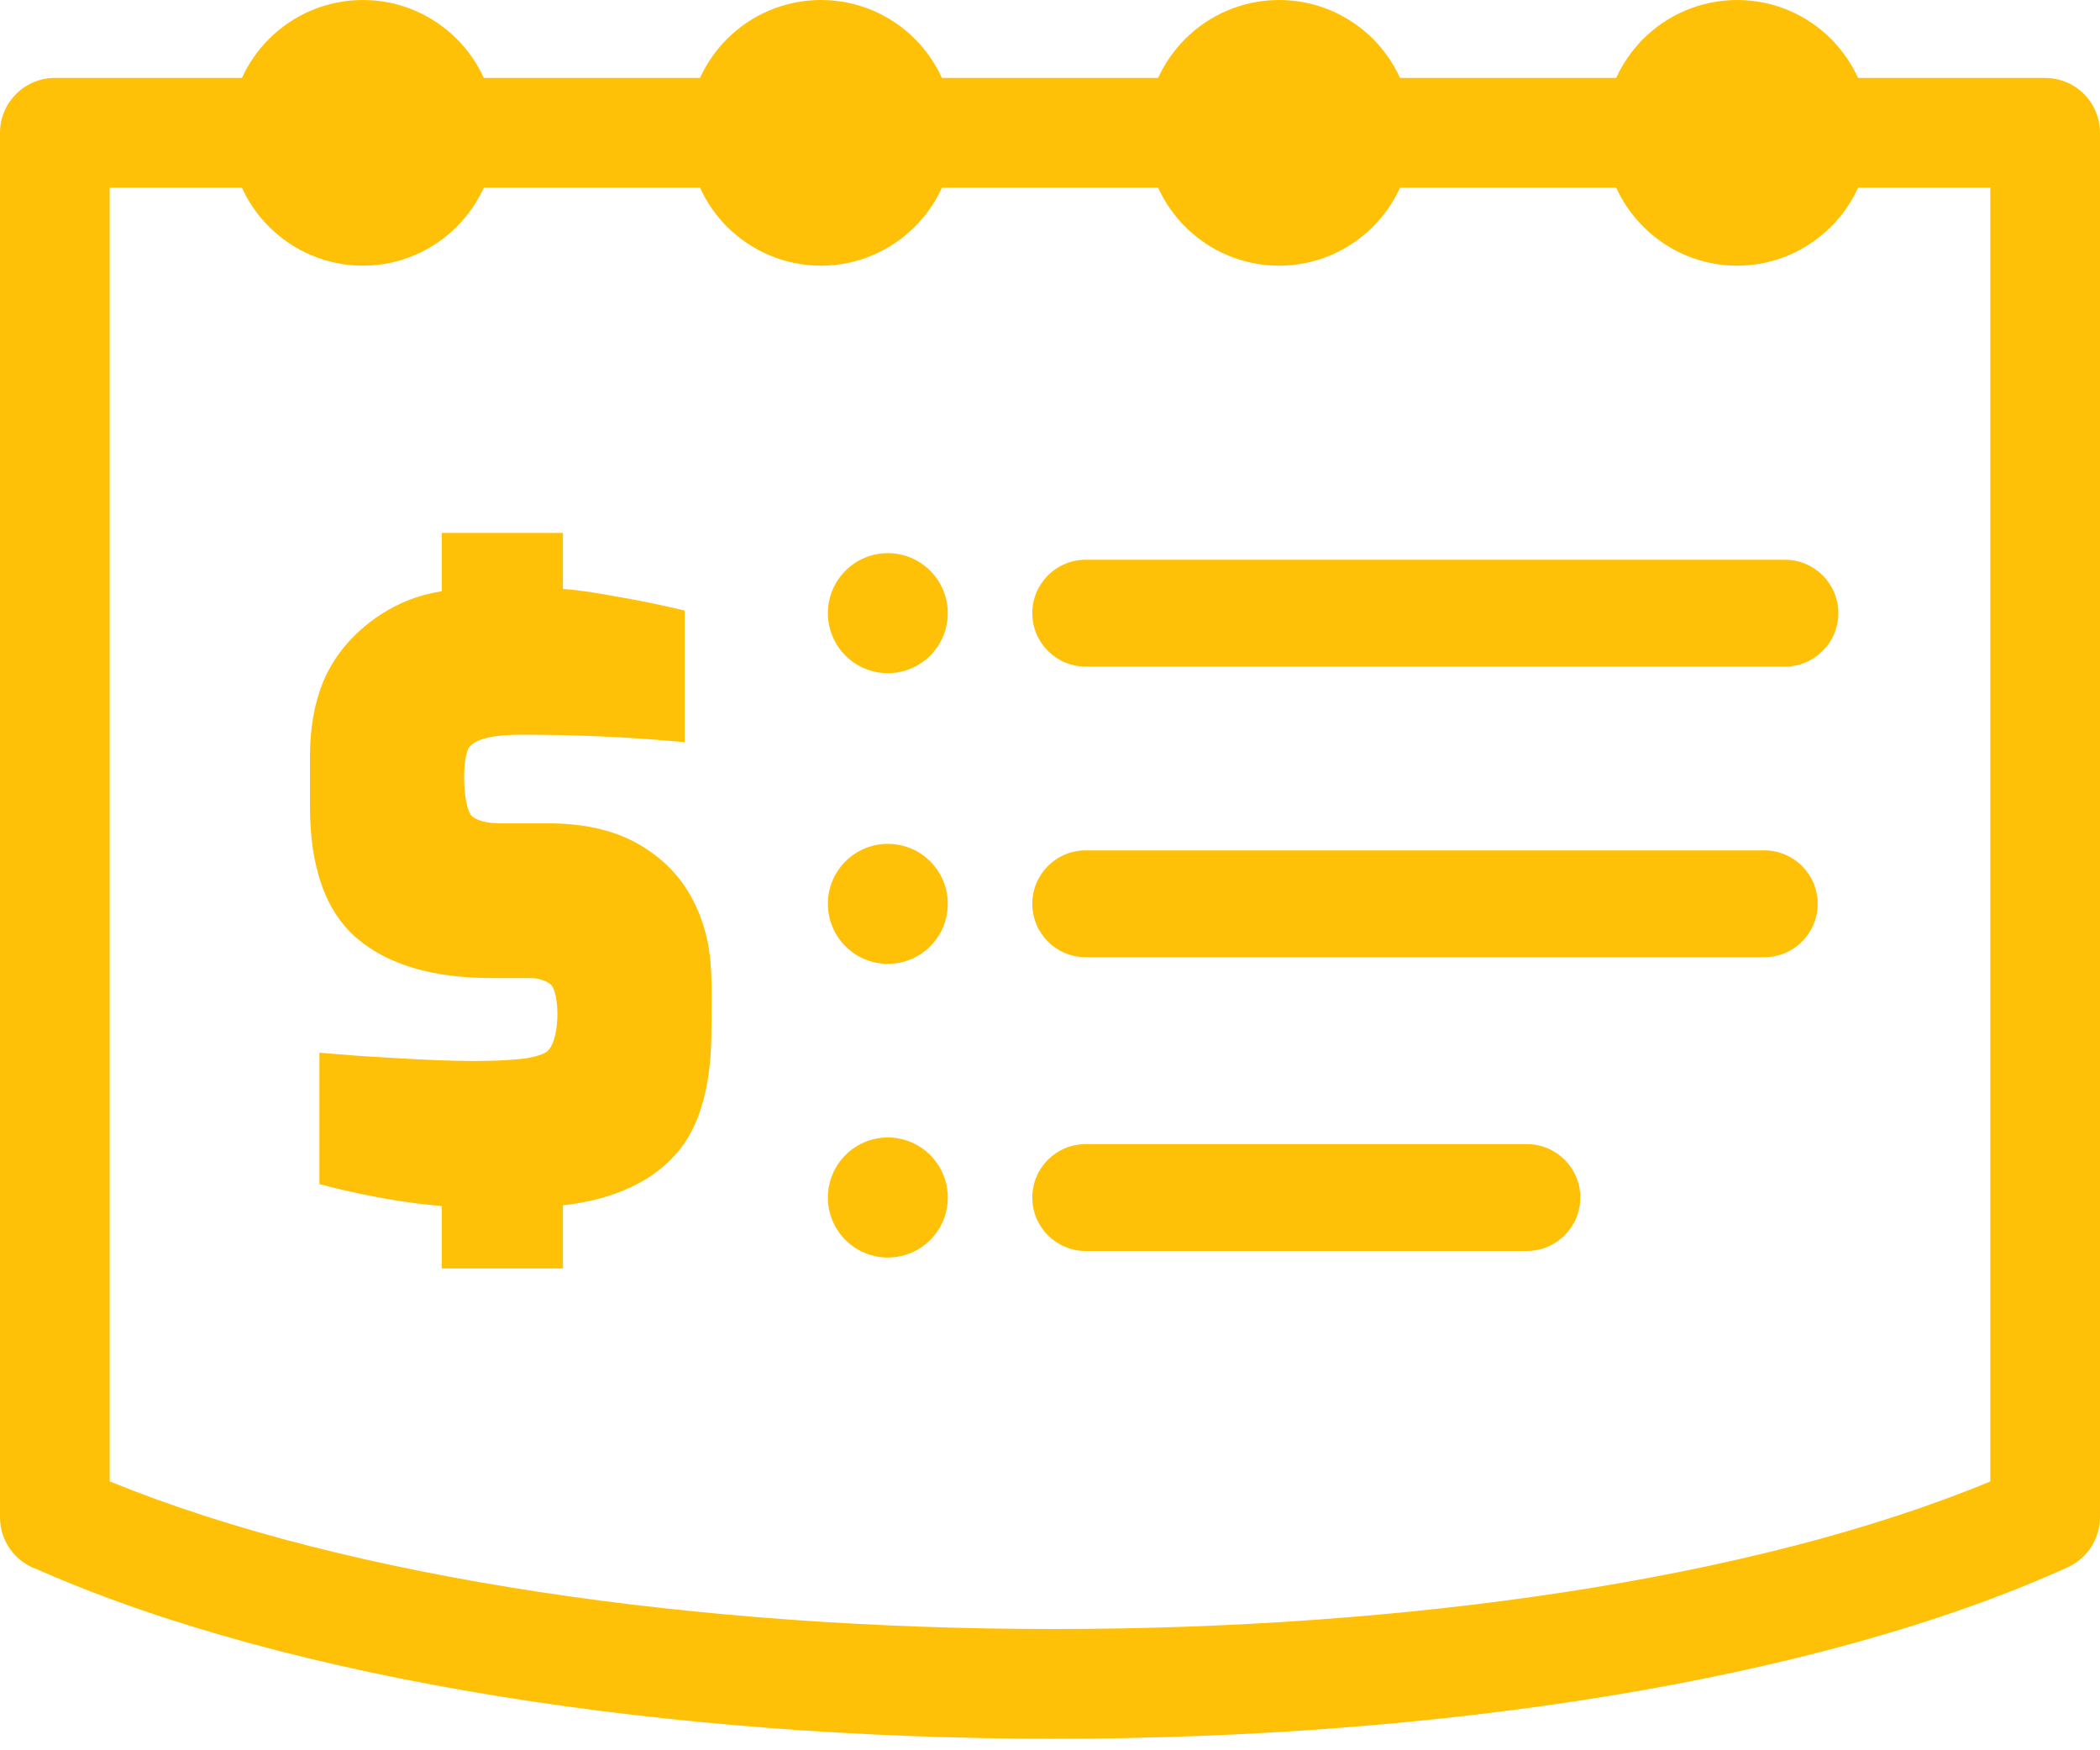 <svg width="30" height="25" viewBox="0 0 30 25" fill="none" xmlns="http://www.w3.org/2000/svg">
<g clip-path="url(#clip0_1467_8076)">
<path fill-rule="evenodd" clip-rule="evenodd" d="M5.184 0C5.707 0 6.182 0.213 6.525 0.555C6.685 0.716 6.817 0.904 6.912 1.113H10C10.095 0.905 10.227 0.716 10.386 0.556C10.73 0.213 11.204 0 11.728 0C12.251 0 12.727 0.213 13.069 0.555C13.229 0.716 13.361 0.905 13.456 1.113H16.544C16.64 0.905 16.771 0.716 16.931 0.556C17.275 0.213 17.749 0 18.273 0C18.796 0 19.271 0.213 19.614 0.555C19.774 0.716 19.905 0.905 20 1.113H23.088C23.183 0.905 23.315 0.716 23.474 0.556C23.818 0.213 24.293 0 24.817 0C25.34 0 25.815 0.213 26.157 0.555C26.317 0.716 26.449 0.905 26.544 1.113H29.216C29.649 1.113 30 1.464 30 1.897V21.673C29.998 21.971 29.827 22.256 29.538 22.386C25.932 24.023 20.488 24.835 15.056 24.835C9.628 24.835 4.171 24.023 0.531 22.416C0.222 22.31 0 22.018 0 21.673V1.897C0 1.464 0.351 1.113 0.783 1.113H3.456C3.551 0.905 3.683 0.716 3.843 0.556C4.186 0.213 4.661 0 5.184 0ZM12.683 16.247C13.157 16.247 13.54 16.632 13.54 17.105C13.54 17.578 13.157 17.962 12.683 17.962C12.21 17.962 11.827 17.578 11.827 17.105C11.827 16.632 12.21 16.247 12.683 16.247ZM12.683 12.053C13.157 12.053 13.54 12.436 13.54 12.909C13.54 13.383 13.157 13.767 12.683 13.767C12.21 13.767 11.827 13.383 11.827 12.909C11.827 12.436 12.21 12.053 12.683 12.053ZM12.683 7.901C13.157 7.901 13.54 8.285 13.54 8.758C13.54 9.231 13.157 9.615 12.683 9.615C12.21 9.615 11.827 9.231 11.827 8.758C11.827 8.285 12.21 7.901 12.683 7.901ZM21.813 16.342C22.234 16.342 22.576 16.683 22.576 17.105C22.576 17.526 22.234 17.868 21.813 17.868H15.51C15.088 17.868 14.747 17.526 14.747 17.105C14.747 16.683 15.088 16.342 15.51 16.342H21.813ZM25.204 12.146C25.625 12.146 25.967 12.488 25.967 12.909C25.967 13.331 25.625 13.672 25.204 13.672H15.51C15.088 13.672 14.747 13.331 14.747 12.909C14.747 12.488 15.088 12.146 15.51 12.146H25.204ZM25.499 7.995C25.92 7.995 26.262 8.337 26.262 8.758C26.262 9.179 25.92 9.521 25.499 9.521H15.51C15.088 9.521 14.747 9.179 14.747 8.758C14.747 8.337 15.088 7.995 15.51 7.995H25.499ZM6.311 17.225C5.774 17.187 5.089 17.055 4.563 16.913V15.036L5.094 15.079C5.779 15.12 6.71 15.192 7.382 15.131C7.513 15.12 7.665 15.097 7.784 15.039C8.01 14.931 8.007 14.16 7.858 14.054C7.772 13.993 7.674 13.97 7.57 13.97H7.022C6.609 13.97 6.243 13.924 5.924 13.831C5.6 13.737 5.326 13.595 5.103 13.406C4.875 13.211 4.704 12.954 4.592 12.633C4.484 12.322 4.428 11.951 4.428 11.521V10.805C4.428 10.407 4.489 10.056 4.61 9.754C4.812 9.253 5.23 8.852 5.716 8.624C5.886 8.544 6.076 8.484 6.311 8.445V7.612H8.042V8.412C8.329 8.434 8.551 8.474 8.831 8.525C9.152 8.58 9.463 8.644 9.78 8.721V10.601L9.613 10.586C8.903 10.524 8.19 10.494 7.477 10.494C7.269 10.494 6.874 10.499 6.717 10.655C6.589 10.783 6.608 11.548 6.746 11.661C6.85 11.745 7.028 11.76 7.155 11.76H7.838C8.278 11.76 8.732 11.835 9.118 12.055C9.465 12.252 9.727 12.521 9.902 12.861C9.988 13.029 10.054 13.209 10.098 13.401C10.192 13.82 10.163 14.288 10.163 14.718C10.163 15.055 10.133 15.354 10.073 15.616C10.012 15.884 9.919 16.113 9.796 16.301C9.409 16.887 8.715 17.142 8.042 17.216V18.118H6.311V17.225ZM6.912 2.681C6.817 2.888 6.686 3.077 6.525 3.238C6.182 3.581 5.707 3.795 5.184 3.795C4.661 3.795 4.185 3.581 3.843 3.238C3.681 3.077 3.55 2.888 3.456 2.681H1.567V21.159C4.996 22.561 10.021 23.268 15.056 23.268C20.057 23.268 25.035 22.569 28.433 21.16V2.681H26.544C26.45 2.888 26.319 3.077 26.157 3.238C25.814 3.581 25.339 3.795 24.817 3.795C24.293 3.795 23.818 3.581 23.476 3.238C23.314 3.077 23.183 2.888 23.088 2.681H20C19.906 2.888 19.775 3.077 19.614 3.238C19.27 3.581 18.796 3.795 18.273 3.795C17.749 3.795 17.274 3.581 16.931 3.238C16.77 3.077 16.639 2.888 16.544 2.681H13.456C13.362 2.888 13.231 3.077 13.069 3.238C12.726 3.581 12.251 3.795 11.728 3.795C11.204 3.795 10.73 3.581 10.386 3.238C10.225 3.077 10.094 2.888 10 2.681H6.912Z" fill="#FFC107"/>
</g>
<defs>
<clipPath id="clip0_1467_8076">
<rect width="30" height="24.835" fill="white"/>
</clipPath>
</defs>
</svg>
